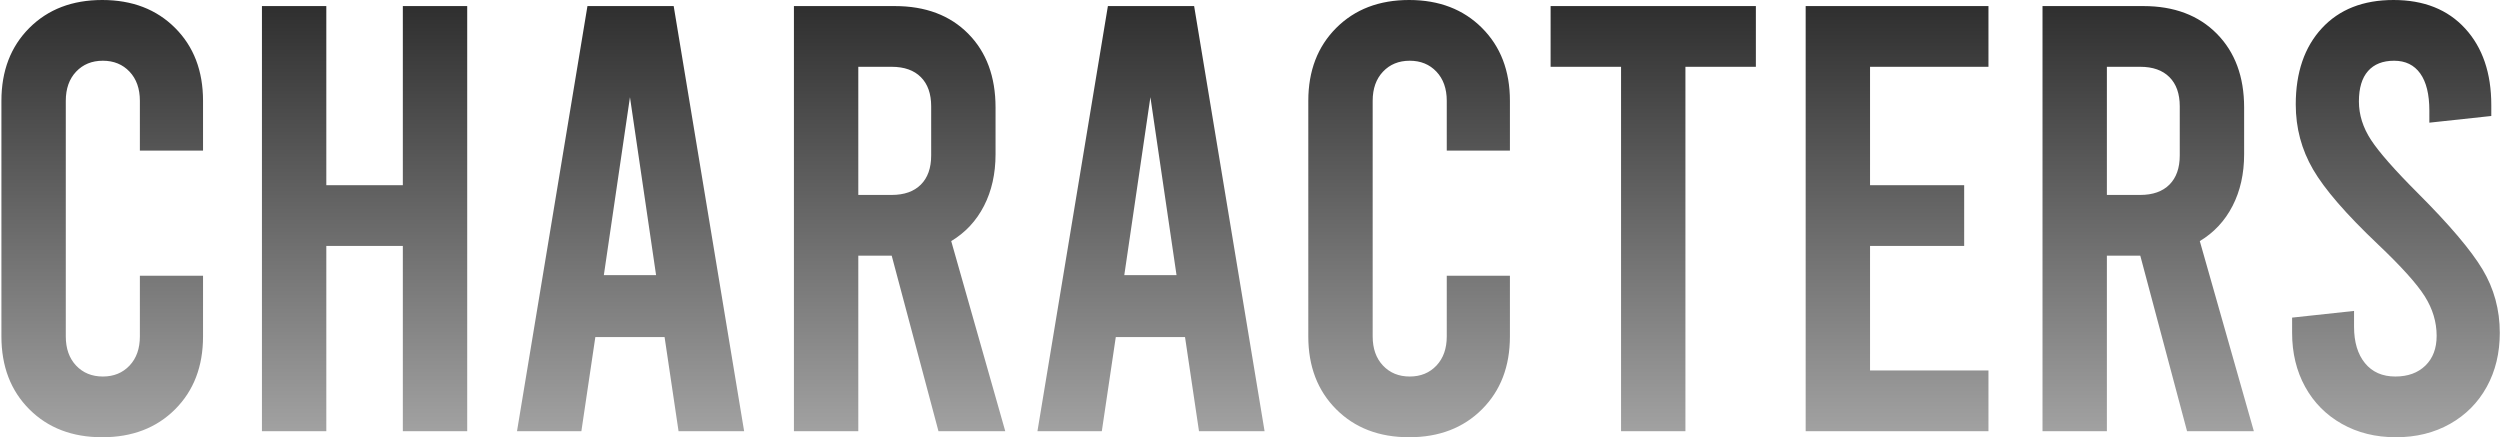 <svg width="1235" height="216" viewBox="0 0 1235 216" fill="none" xmlns="http://www.w3.org/2000/svg">
<path fill-rule="evenodd" clip-rule="evenodd" d="M86.5 202.2C77.3 211.4 65.3 216 50.5 216C35.7 216 23.7 211.4 14.5 202.2C5.3 193 0.7 181 0.7 166.2V49.8C0.7 35 5.3 23 14.5 13.8C23.7 4.6 35.7 0 50.5 0C65.3 0 77.3 4.6 86.5 13.8C95.7 23 100.3 35 100.3 49.8V74.4H69.1V49.8C69.1 43.8 67.4 39 64 35.4C60.6 31.8 56.2 30 50.8 30C45.4 30 41 31.8 37.6 35.4C34.2 39 32.5 43.8 32.5 49.8V166.2C32.5 172.2 34.2 177 37.6 180.6C41 184.2 45.4 186 50.8 186C56.2 186 60.6 184.2 64 180.6C67.4 177 69.1 172.2 69.1 166.2V136.2H100.3V166.2C100.3 181 95.7 193 86.5 202.2ZM161.2 121.5V213H129.4V3H161.2V91.5H199V3H230.8V213H199V121.5H161.2ZM287.2 213L294.1 166.5H328.3L335.2 213H367.6L332.8 3H290.2L255.4 213H287.2ZM311.2 48L298.3 135.9H324.1L311.2 48ZM424 213V126.3H440.5L463.6 213H496.6L469.9 119.1C476.9 114.9 482.3 109.1 486.1 101.7C489.9 94.3 491.8 85.8 491.8 76.2V53.1C491.8 37.9 487.3 25.75 478.3 16.65C469.3 7.55 457.2 3 442 3H392.2V213H424ZM424 96.3H440.5C446.7 96.3 451.5 94.6 454.9 91.2C458.3 87.8 460 83 460 76.8V52.5C460 46.3 458.3 41.5 454.9 38.1C451.5 34.7 446.7 33 440.5 33H424V96.3ZM544.3 213L551.2 166.5H585.4L592.3 213H624.7L589.9 3H547.3L512.5 213H544.3ZM555.4 135.9H581.2L568.3 48L555.4 135.9ZM696.1 216C710.9 216 722.9 211.4 732.1 202.2C741.3 193 745.9 181 745.9 166.2V136.2H714.7V166.2C714.7 172.2 713 177 709.6 180.6C706.2 184.2 701.8 186 696.4 186C691 186 686.6 184.2 683.2 180.6C679.8 177 678.1 172.2 678.1 166.2V49.8C678.1 43.8 679.8 39 683.2 35.4C686.6 31.8 691 30 696.4 30C701.8 30 706.2 31.8 709.6 35.4C713 39 714.7 43.8 714.7 49.8V74.4H745.9V49.8C745.9 35 741.3 23 732.1 13.8C722.9 4.6 710.9 0 696.1 0C681.3 0 669.3 4.6 660.1 13.8C650.9 23 646.3 35 646.3 49.8V166.2C646.3 181 650.9 193 660.1 202.2C669.3 211.4 681.3 216 696.1 216ZM832.6 33V213H800.8V33H766V3H867.4V33H832.6ZM982.3 213V183H923.8V121.5H970.3V91.5H923.8V33H982.3V3H892V213H982.3ZM1040.8 126.3V213H1009V3H1058.8C1074 3 1086.1 7.55 1095.1 16.65C1104.1 25.75 1108.6 37.9 1108.6 53.1V76.2C1108.6 85.8 1106.7 94.3 1102.9 101.7C1099.1 109.1 1093.7 114.9 1086.7 119.1L1113.4 213H1080.4L1057.3 126.3H1040.8ZM1057.3 96.3H1040.8V33H1057.3C1063.5 33 1068.3 34.7 1071.7 38.1C1075.1 41.5 1076.8 46.3 1076.8 52.5V76.8C1076.8 83 1075.1 87.8 1071.7 91.2C1068.3 94.6 1063.5 96.3 1057.3 96.3ZM1210.3 209.4C1202.5 213.8 1193.6 216 1183.6 216C1173.6 216 1164.7 213.8 1156.9 209.4C1149.1 205 1143.05 198.9 1138.75 191.1C1134.45 183.3 1132.3 174.4 1132.3 164.4V156.9L1162.9 153.6V161.4C1162.9 169 1164.7 175 1168.3 179.4C1171.9 183.8 1176.9 186 1183.3 186C1189.5 186 1194.45 184.2 1198.15 180.6C1201.85 177 1203.7 172.1 1203.7 165.9C1203.7 159.1 1201.75 152.6 1197.85 146.4C1193.95 140.2 1186.2 131.6 1174.6 120.6C1159 105.8 1148.35 93.5 1142.65 83.7C1136.95 73.9 1134.1 63.2 1134.1 51.6C1134.1 35.8 1138.4 23.25 1147 13.95C1155.6 4.65 1167.4 0 1182.4 0C1197.4 0 1209.2 4.7 1217.8 14.1C1226.4 23.5 1230.7 36.1 1230.7 51.9V57.3L1200.1 60.6V54.6C1200.1 46.6 1198.6 40.5 1195.6 36.3C1192.6 32.1 1188.3 30 1182.7 30C1177.1 30 1172.8 31.7 1169.8 35.1C1166.8 38.5 1165.3 43.5 1165.3 50.1C1165.3 56.7 1167.3 63.05 1171.3 69.15C1175.3 75.25 1183 84 1194.4 95.4C1210 111 1220.65 123.55 1226.35 133.05C1232.05 142.55 1234.9 153 1234.9 164.4C1234.9 174.4 1232.75 183.3 1228.45 191.1C1224.15 198.9 1218.1 205 1210.3 209.4Z" fill="url(#paint0_linear_0_53)"/>
<defs>
<linearGradient id="paint0_linear_0_53" x1="0.7" y1="0" x2="0.7" y2="216" gradientUnits="userSpaceOnUse">
<stop stop-color="#2D2D2D"/>
<stop offset="1" stop-color="#A3A3A3"/>
<stop offset="1" stop-color="#A3A3A3"/>
</linearGradient>
</defs>
</svg>
